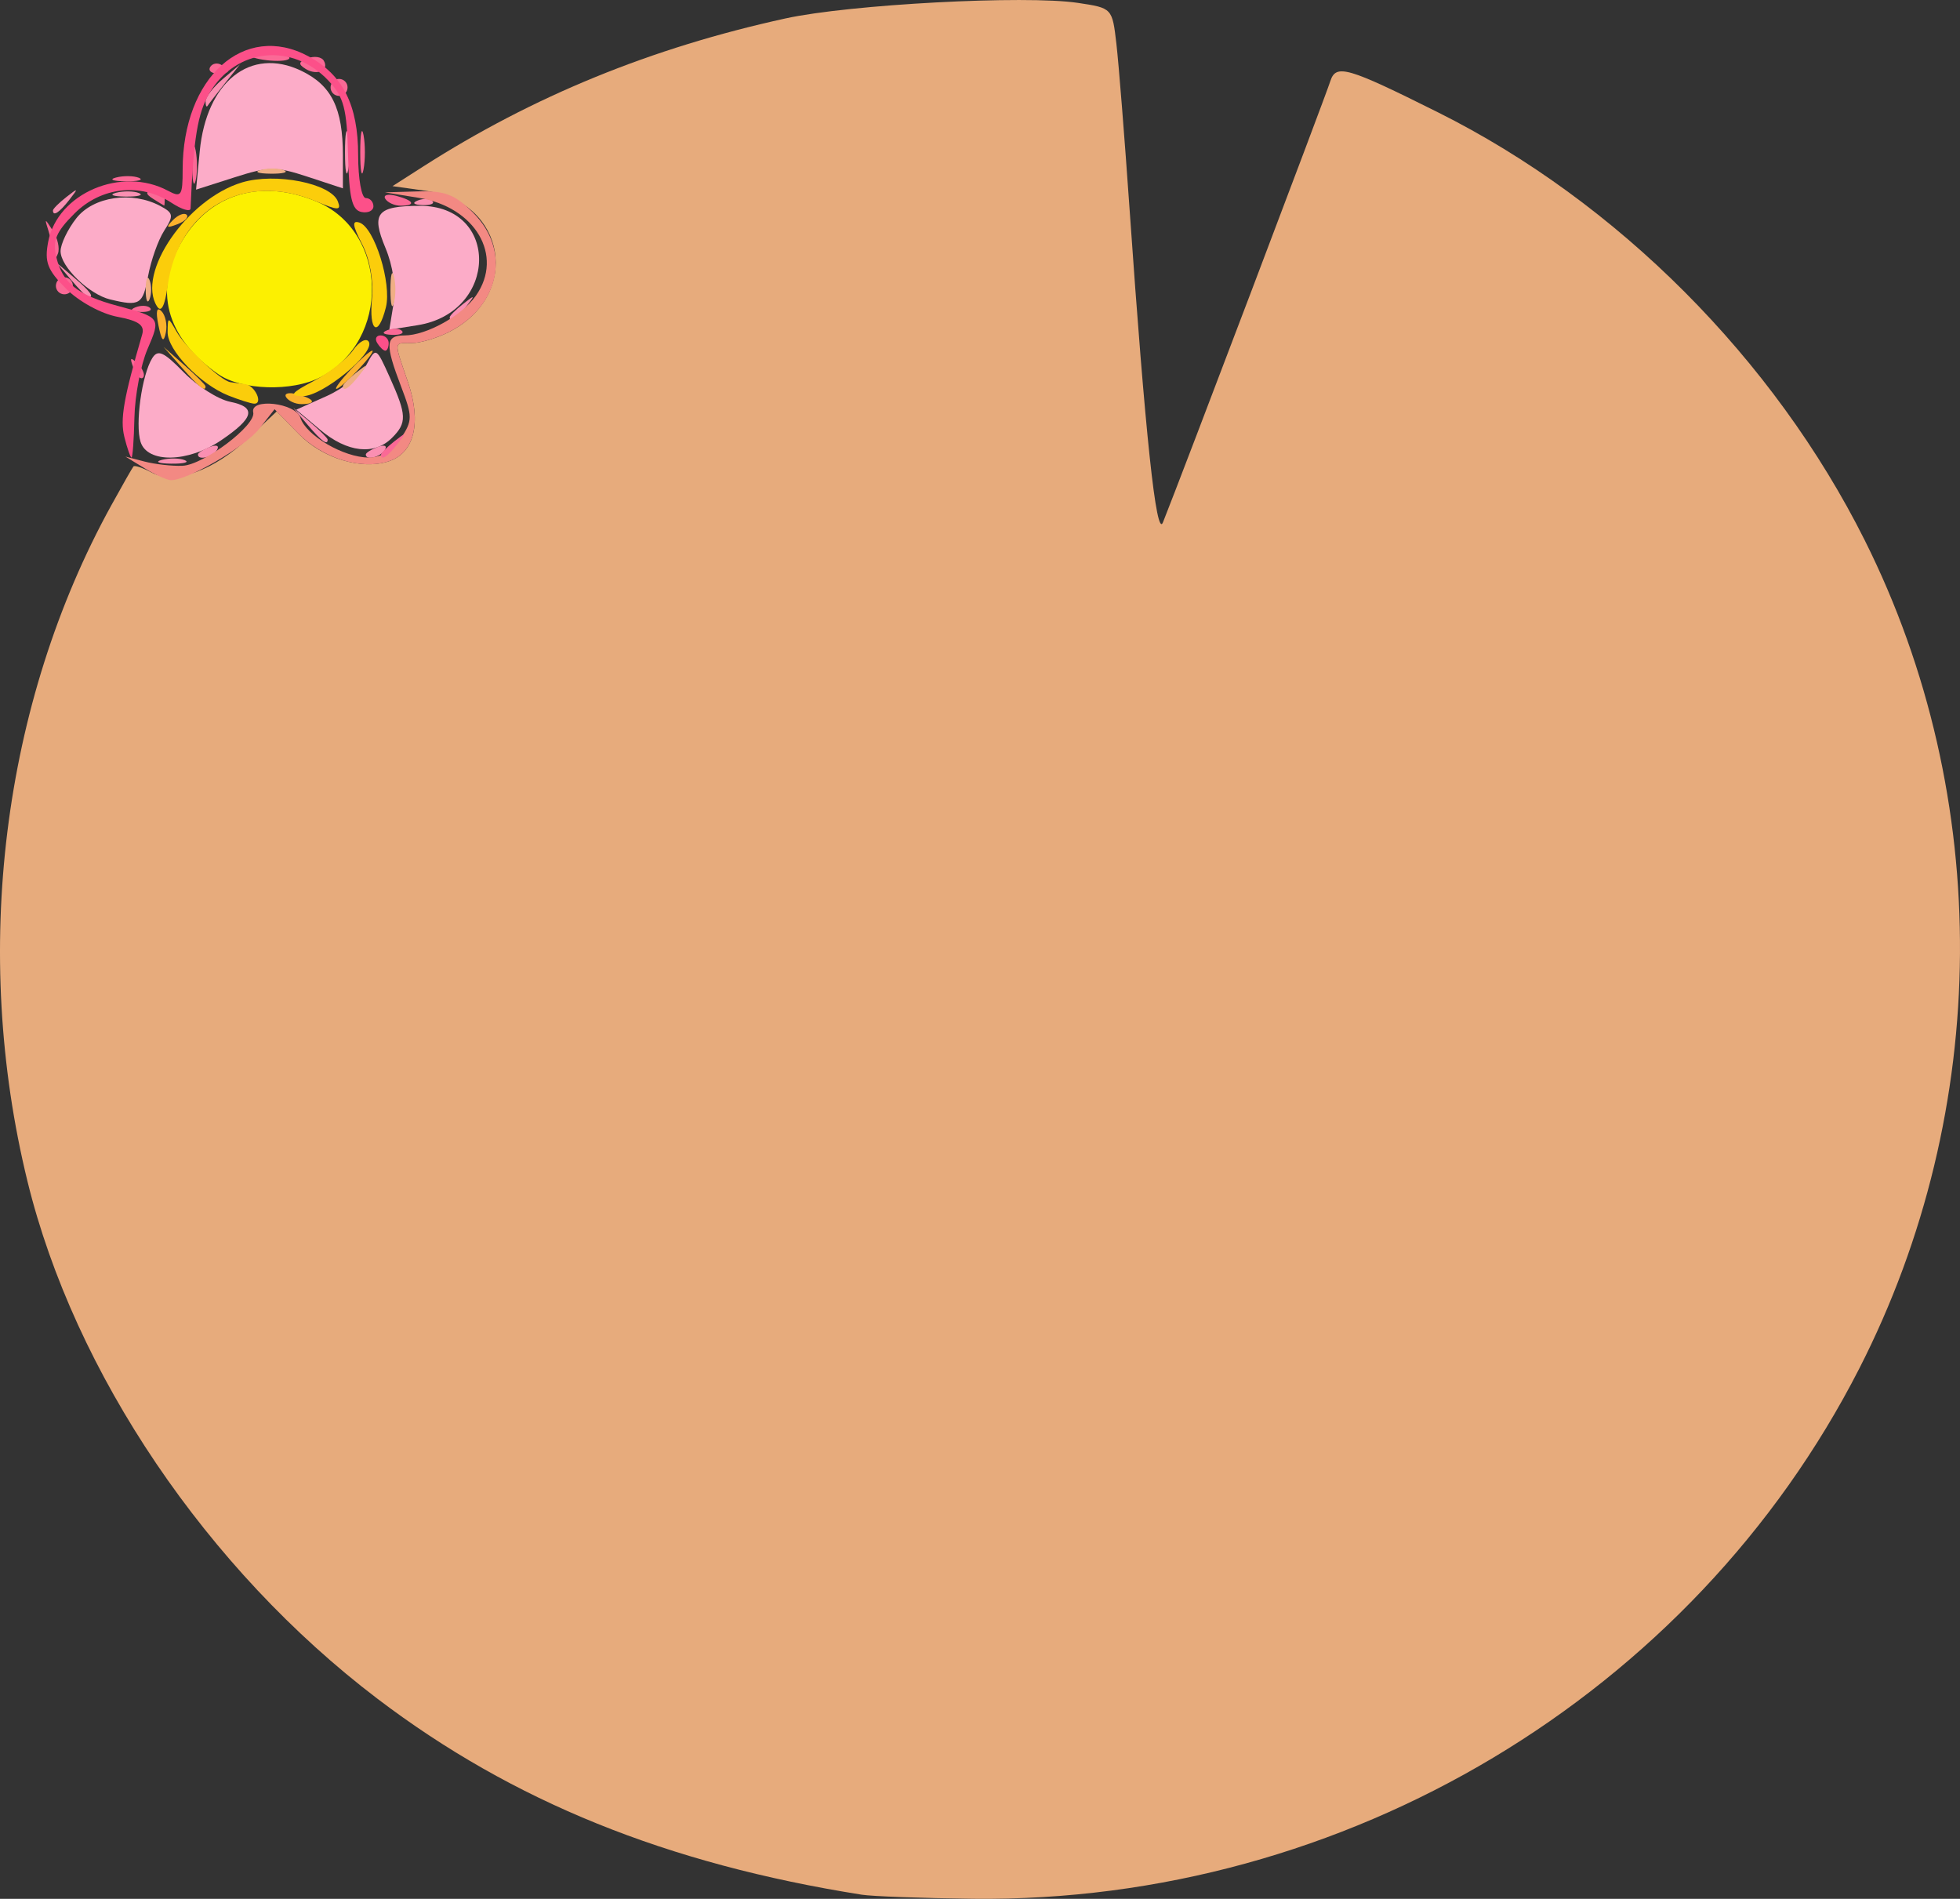 <?xml version="1.0" encoding="UTF-8" standalone="no"?>
<!-- Created with Inkscape (http://www.inkscape.org/) -->

<svg
   xmlns:dc="http://purl.org/dc/elements/1.1/"
   xmlns:cc="http://creativecommons.org/ns#"
   xmlns:rdf="http://www.w3.org/1999/02/22-rdf-syntax-ns#"
   xmlns:svg="http://www.w3.org/2000/svg"
   xmlns="http://www.w3.org/2000/svg"
   xmlns:sodipodi="http://sodipodi.sourceforge.net/DTD/sodipodi-0.dtd"
   xmlns:inkscape="http://www.inkscape.org/namespaces/inkscape"
   width="72.493mm"
   height="70.225mm"
   viewBox="0 0 256.866 248.827"
   id="svg2"
   version="1.1"
   inkscape:version="0.91 r13725"
   sodipodi:docname="lily-o.svg">
  <rect x="0" y="0" width="256.866" height="248.827" fill="#333333" stroke="none"/>
  <defs
     id="defs4" />
  <sodipodi:namedview
     id="base"
     pagecolor="#ffffff"
     bordercolor="#666666"
     borderopacity="1.0"
     inkscape:pageopacity="0.0"
     inkscape:pageshadow="2"
     inkscape:zoom="0.49497475"
     inkscape:cx="643.74479"
     inkscape:cy="-15.443383"
     inkscape:document-units="px"
     inkscape:current-layer="layer1"
     showgrid="false"
     fit-margin-top="0"
     fit-margin-left="0"
     fit-margin-right="0"
     fit-margin-bottom="0"
     inkscape:window-width="1920"
     inkscape:window-height="1011"
     inkscape:window-x="-9"
     inkscape:window-y="-9"
     inkscape:window-maximized="1" />
  <g
     inkscape:label="Layer 1"
     inkscape:groupmode="layer"
     id="layer1"
     transform="translate(409.234,-488.017)">
    <path
       style="fill:#ff9955"
       d=""
       id="path3443"
       inkscape:connector-curvature="0"
       transform="translate(-1084.877,371.991)" />
    <path
       style="fill:#ffccaa"
       d=""
       id="path3445"
       inkscape:connector-curvature="0"
       transform="translate(-1084.877,371.991)" />
    <g
       id="g3460"
       transform="translate(-767.716,-438.406)">
      <path
         style="fill:#fcacc8"
         d="m 376.907,984.336 c -0.735,-2.317 0.157,-8.763 1.517,-10.964 0.741,-1.199 1.492,-0.865 4.129,1.831 1.773,1.813 4.511,3.554 6.084,3.869 3.498,0.7 3.167,2.103 -1.192,5.057 -4.305,2.917 -9.645,3.022 -10.538,0.208 z m 23.535,-1.593 -3.132,-2.635 3.975,-1.78 c 2.186,-0.979 4.539,-2.83 5.229,-4.115 1.244,-2.317 1.268,-2.303 3.054,1.665 2.226,4.947 2.262,5.948 0.281,7.929 -2.318,2.318 -5.865,1.917 -9.407,-1.064 z m 9.619,-16.538 c 0.338,-2.083 -0.079,-4.939 -1.066,-7.301 -1.899,-4.545 -1.133,-5.486 4.486,-5.51 10.549,-0.045 10.308,13.959 -0.269,15.642 l -3.707,0.59 0.555,-3.421 z m -37.141,-0.542 c -2.78,-0.672 -6.5,-4.292 -6.5,-6.324 0,-0.93 0.933,-2.877 2.073,-4.326 2.241,-2.849 7.287,-3.583 10.993,-1.6 1.738,0.93 1.789,1.26 0.508,3.25 -0.784,1.218 -1.734,3.902 -2.111,5.965 -0.679,3.717 -1.093,3.97 -4.963,3.034 z m 11.738,-19.412 c 0.877,-9.131 6.651,-13.727 13.275,-10.568 4.007,1.911 5.487,4.91 5.487,11.123 l 0,4.298 -4.611,-1.518 c -4.159,-1.369 -5.103,-1.361 -9.622,0.084 l -5.011,1.602 0.483,-5.022 z"
         id="path3480"
         inkscape:connector-curvature="0" />
      <path
         style="fill:#fa8fb2"
         d="m 379.69,986.685 c 0.973,-0.254 2.323,-0.237 3,0.037 0.677,0.274 -0.119,0.481 -1.769,0.461 -1.65,-0.02 -2.204,-0.244 -1.231,-0.498 z m 4.731,-0.7 c 0,-0.216 0.698,-0.661 1.552,-0.989 0.89,-0.341 1.291,-0.174 0.941,0.393 -0.587,0.95 -2.493,1.405 -2.493,0.596 z m 22,0 c 0,-0.216 0.698,-0.661 1.552,-0.989 0.89,-0.341 1.291,-0.174 0.941,0.393 -0.587,0.95 -2.493,1.405 -2.493,0.596 z m -7.595,-3.857 -1.905,-2.25 2.25,1.905 c 1.238,1.048 2.25,2.06 2.25,2.25 0,0.8 -0.805,0.209 -2.595,-1.905 z m 18.595,-14.128 c 0,-0.208 0.787,-0.995 1.75,-1.75 1.586,-1.244 1.621,-1.208 0.378,0.378 -1.306,1.666 -2.128,2.195 -2.128,1.372 z m -49.595,-4.872 -1.905,-2.25 2.25,1.905 c 2.114,1.79 2.705,2.595 1.905,2.595 -0.19,0 -1.202,-1.012 -2.25,-2.25 z m -2.405,-9.128 c 0,-0.208 0.787,-0.995 1.75,-1.75 1.586,-1.244 1.621,-1.208 0.378,0.378 -1.306,1.666 -2.128,2.195 -2.128,1.372 z m 47.812,-1.306 c 0.722,-0.289 1.584,-0.253 1.917,0.079 0.332,0.332 -0.258,0.569 -1.312,0.525 -1.165,-0.048 -1.402,-0.285 -0.604,-0.604 z m -39.543,-1.01 c 0.973,-0.254 2.323,-0.237 3,0.037 0.677,0.274 -0.119,0.481 -1.769,0.461 -1.65,-0.02 -2.204,-0.244 -1.231,-0.498 z m 30.003,-5.307 c 0,-2.475 0.195,-3.487 0.433,-2.25 0.238,1.238 0.238,3.263 0,4.5 -0.238,1.238 -0.433,0.225 -0.433,-2.25 z m -18.272,-6.678 c 0,-0.556 1.012,-1.869 2.25,-2.917 l 2.25,-1.905 -1.989,2.5 c -1.094,1.375 -2.107,2.688 -2.25,2.917 -0.143,0.229 -0.261,-0.039 -0.261,-0.595 z"
         id="path3478"
         inkscape:connector-curvature="0" />
      <path
         style="fill:#f0af85"
         d="m 403.42,977 c 0,-0.208 0.787,-0.995 1.75,-1.75 1.586,-1.244 1.621,-1.208 0.378,0.378 -1.306,1.666 -2.128,2.195 -2.128,1.372 z m 6.232,-12.622 c 0,-1.925 0.206,-2.712 0.457,-1.75 0.252,0.963 0.252,2.538 0,3.5 -0.252,0.963 -0.457,0.175 -0.457,-1.75 z m -32.074,0 c 0,-1.375 0.227,-1.938 0.504,-1.25 0.277,0.688 0.277,1.812 0,2.5 -0.277,0.688 -0.504,0.125 -0.504,-1.25 z m 15.111,-15.693 c 0.973,-0.254 2.323,-0.237 3,0.037 0.677,0.274 -0.119,0.481 -1.769,0.461 -1.65,-0.02 -2.204,-0.244 -1.231,-0.498 z"
         id="path3476"
         inkscape:connector-curvature="0" />
      <path
         style="fill:#e7ab7c"
         d="m 471.42,1174.71 c -25.544,-4.045 -45.762,-12.225 -63.477,-25.683 -22.322,-16.957 -39.709,-42.666 -45.863,-67.813 -7.351,-30.035 -3.315,-62.613 10.968,-88.534 1.455,-2.641 2.771,-4.951 2.924,-5.133 0.153,-0.182 1.238,0.183 2.412,0.811 2.989,1.599 8.122,-0.252 12.717,-4.586 l 3.647,-3.439 2.927,2.994 c 3.092,3.162 8.138,4.696 11.716,3.56 3.379,-1.072 4.369,-5.065 2.568,-10.352 -1.896,-5.564 -1.936,-5.157 0.512,-5.157 1.127,0 3.35,-0.672 4.939,-1.494 9.413,-4.868 7.395,-16.976 -3.076,-18.449 l -4.413,-0.621 4,-2.559 c 14.457,-9.249 29.895,-15.56 47.5,-19.417 8.421,-1.845 31.445,-3.07 38.321,-2.039 4.502,0.675 4.505,0.679 5.05,5.377 0.3,2.586 1.078,12.352 1.728,21.702 2.058,29.586 3.505,43.162 4.369,41 2.486,-6.22 21.232,-55.633 21.936,-57.819 0.736,-2.287 2.194,-1.865 14.095,4.076 23.522,11.743 44.052,32.325 55.945,56.088 16.893,33.753 16.624,74.588 -0.715,108.53 -21.869,42.811 -67.361,70.036 -116.111,69.489 -6.665,-0.075 -13.244,-0.314 -14.619,-0.532 z"
         id="path3474"
         inkscape:connector-curvature="0" />
      <path
         style="fill:#f38983"
         d="m 377.42,987.78 -2.5,-1.527 2.5,0.651 c 1.375,0.358 3.614,0.608 4.975,0.555 2.765,-0.107 9.663,-5.31 9.275,-6.996 -0.445,-1.931 5.562,-1.251 6.181,0.699 0.74,2.331 5.69,5.216 8.95,5.216 1.646,0 3.167,-0.908 4.224,-2.52 1.529,-2.334 1.531,-2.835 0.023,-6.783 -2.125,-5.565 -2.054,-6.696 0.421,-6.696 2.891,0 7.548,-2.587 9.39,-5.217 3.669,-5.238 -0.075,-11.614 -7.526,-12.819 l -4.413,-0.714 4.327,-0.125 c 3.542,-0.102 4.857,0.405 7.25,2.798 4.958,4.958 3.53,12.16 -3.088,15.583 -1.589,0.822 -3.812,1.494 -4.939,1.494 -2.448,0 -2.408,-0.406 -0.512,5.157 1.801,5.287 0.811,9.28 -2.568,10.352 -3.628,1.152 -8.639,-0.414 -11.855,-3.703 l -3.067,-3.137 -2.028,2.578 c -1.888,2.4 -9.473,6.797 -11.586,6.717 -0.514,-0.019 -2.059,-0.723 -3.434,-1.563 z"
         id="path3472"
         inkscape:connector-curvature="0" />
      <path
         style="fill:#fa6996"
         d="m 408.42,986 c 0,-0.208 0.787,-0.995 1.75,-1.75 1.586,-1.244 1.621,-1.208 0.378,0.378 -1.306,1.666 -2.128,2.195 -2.128,1.372 z m -32.436,-11.329 c -0.543,-1.425 -0.428,-1.54 0.56,-0.56 0.683,0.678 0.991,1.485 0.683,1.793 -0.308,0.308 -0.867,-0.247 -1.243,-1.233 z m 33.248,-4.976 c 0.722,-0.289 1.584,-0.253 1.917,0.079 0.332,0.332 -0.258,0.569 -1.312,0.525 -1.165,-0.048 -1.402,-0.285 -0.604,-0.604 z m -33,-3 c 0.722,-0.289 1.584,-0.253 1.917,0.079 0.332,0.332 -0.258,0.569 -1.312,0.525 -1.165,-0.048 -1.402,-0.285 -0.604,-0.604 z m -10.26,-2.231 c -0.322,-0.521 -0.159,-1.211 0.362,-1.533 0.521,-0.322 1.211,-0.159 1.533,0.362 0.322,0.521 0.159,1.211 -0.362,1.533 -0.521,0.322 -1.211,0.159 -1.533,-0.362 z m -0.474,-4.754 c -0.043,-0.643 -0.338,-1.993 -0.654,-3 -0.547,-1.741 -0.519,-1.743 0.571,-0.044 0.63,0.983 0.925,2.333 0.654,3 -0.355,0.875 -0.514,0.887 -0.571,0.044 z m 13.087,-7.208 c -1.098,-0.696 -1.083,-0.942 0.083,-1.389 0.808,-0.31 1.417,0.06 1.417,0.861 0,0.773 -0.037,1.398 -0.083,1.389 -0.046,-0.008 -0.684,-0.396 -1.417,-0.861 z m 30.391,-0.031 c -0.308,-0.499 0.34,-0.671 1.441,-0.383 2.335,0.611 2.63,1.29 0.56,1.29 -0.793,0 -1.693,-0.408 -2.001,-0.907 z m -25.305,-4.593 c 0.011,-2.2 0.216,-2.982 0.455,-1.738 0.239,1.244 0.23,3.044 -0.02,4 -0.25,0.956 -0.446,-0.062 -0.435,-2.262 z m -9.983,1.807 c 0.973,-0.254 2.323,-0.237 3,0.037 0.677,0.274 -0.119,0.481 -1.769,0.461 -1.65,-0.02 -2.204,-0.244 -1.231,-0.498 z m 32.003,-3.307 c 0,-2.475 0.195,-3.487 0.433,-2.25 0.238,1.238 0.238,3.263 0,4.5 -0.238,1.238 -0.433,0.225 -0.433,-2.25 z m -3.72,-7.915 c -0.322,-0.521 -0.159,-1.211 0.362,-1.533 0.521,-0.322 1.211,-0.159 1.533,0.362 0.322,0.521 0.159,1.211 -0.362,1.533 -0.521,0.322 -1.211,0.159 -1.533,-0.362 z m -15.94,-3.268 c 0.289,-0.467 0.944,-0.591 1.456,-0.274 1.308,0.809 1.161,1.124 -0.525,1.124 -0.801,0 -1.22,-0.382 -0.931,-0.85 z m 12.505,0.256 c -1.005,-0.621 -0.946,-0.925 0.266,-1.39 0.854,-0.328 1.799,-0.196 2.1,0.292 0.788,1.276 -0.849,2.036 -2.366,1.099 z m -7.507,-1.892 c -0.278,-0.45 0.82,-0.624 2.441,-0.387 1.621,0.238 2.947,0.606 2.947,0.819 0,0.762 -4.893,0.369 -5.388,-0.433 z"
         id="path3470"
         inkscape:connector-curvature="0" />
      <path
         style="fill:#fcf001"
         d="m 387.109,975.47 c -6.944,-4.791 -8.613,-11.242 -4.592,-17.748 3.71,-6.002 10.326,-7.866 17.414,-4.904 9.48,3.961 9.795,18.248 0.508,23.051 -3.668,1.897 -10.291,1.699 -13.33,-0.399 z"
         id="path3468"
         inkscape:connector-curvature="0" />
      <path
         style="fill:#fcb22c"
         d="m 395.978,978.471 c -0.308,-0.499 0.34,-0.671 1.441,-0.383 2.335,0.611 2.63,1.29 0.56,1.29 -0.793,0 -1.693,-0.408 -2.001,-0.907 z m -13.633,-3.843 -2.424,-2.75 2.75,2.424 c 1.512,1.333 2.75,2.571 2.75,2.75 0,0.784 -0.81,0.146 -3.076,-2.424 z m 22.076,0.25 c 1.292,-1.375 2.574,-2.5 2.849,-2.5 0.275,0 -0.557,1.125 -1.849,2.5 -1.292,1.375 -2.574,2.5 -2.849,2.5 -0.275,0 0.557,-1.125 1.849,-2.5 z m -25.175,-5.826 c -0.372,-1.825 -0.233,-2.482 0.393,-1.856 0.533,0.533 0.793,1.805 0.576,2.826 -0.291,1.375 -0.543,1.123 -0.97,-0.97 z m 1.909,-13.798 c 0.678,-0.683 1.485,-0.991 1.793,-0.683 0.308,0.308 -0.247,0.867 -1.233,1.243 -1.425,0.543 -1.54,0.428 -0.56,-0.56 z"
         id="path3466"
         inkscape:connector-curvature="0" />
      <path
         style="fill:#fc5089"
         d="m 374.783,983.687 c -0.582,-2.317 -0.107,-5.053 2.332,-13.432 0.355,-1.219 -0.458,-1.798 -3.262,-2.324 -2.111,-0.396 -5.024,-1.99 -6.7,-3.667 -2.47,-2.47 -2.863,-3.504 -2.351,-6.176 1.218,-6.35 9.614,-9.923 15.684,-6.675 1.754,0.939 1.934,0.682 1.934,-2.757 0,-12.104 8.076,-19.385 16.48,-14.859 4.533,2.441 6.52,6.398 6.52,12.985 0,3.078 0.45,5.596 1,5.596 0.55,0 1,0.483 1,1.073 0,0.59 -0.709,0.928 -1.576,0.75 -1.238,-0.254 -1.613,-1.863 -1.75,-7.494 -0.146,-6.033 -0.551,-7.572 -2.55,-9.698 -4.753,-5.056 -12.117,-4.3 -15.603,1.602 -1.56,2.64 -2.107,5.972 -2.486,15.133 -0.02,0.476 -1.145,0.138 -2.501,-0.75 -4.055,-2.657 -9.22,-2.084 -12.714,1.41 -2.433,2.433 -2.897,3.558 -2.368,5.75 0.812,3.367 2.812,4.951 8.016,6.347 5.66,1.518 5.693,1.567 3.921,5.682 -0.876,2.033 -1.645,6.059 -1.709,8.947 -0.064,2.888 -0.235,5.25 -0.38,5.25 -0.145,0 -0.567,-1.211 -0.939,-2.691 z m 33.137,-12.309 c -0.34,-0.55 -0.141,-1 0.441,-1 0.582,0 1.059,0.45 1.059,1 0,0.55 -0.198,1 -0.441,1 -0.243,0 -0.719,-0.45 -1.059,-1 z"
         id="path3464"
         inkscape:connector-curvature="0" />
      <path
         style="fill:#fbcd0b"
         d="m 388.42,978.257 c -3.703,-1.472 -8.004,-5.961 -7.97,-8.316 0.03,-2.047 0.039,-2.048 1.17,-0.063 1.203,2.111 5.778,6.41 7.049,6.624 0.412,0.069 1.275,0.182 1.917,0.251 1.315,0.141 2.463,2.66 1.167,2.562 -0.458,-0.035 -1.958,-0.511 -3.333,-1.057 z m 11.188,-1.915 c 2.028,-1.071 4.344,-2.884 5.146,-4.029 0.802,-1.145 1.729,-1.644 2.059,-1.109 0.888,1.437 -6.102,7.181 -8.677,7.13 -1.811,-0.036 -1.542,-0.4 1.472,-1.992 z m 7.629,-10.834 c 0.223,-2.333 -0.296,-5.157 -1.307,-7.111 -1.255,-2.427 -1.341,-3.132 -0.343,-2.807 1.965,0.64 4.255,7.969 3.469,11.102 -1.012,4.031 -2.241,3.231 -1.82,-1.184 z m -28.179,1.056 c -2.75,-4.33 3.94,-14.079 11.143,-16.237 4.388,-1.315 11.65,0.123 12.557,2.487 0.466,1.214 0.062,1.212 -2.865,-0.011 -9.435,-3.942 -18.021,0.95 -19.439,11.076 -0.373,2.664 -0.839,3.561 -1.395,2.685 z"
         id="path3462"
         inkscape:connector-curvature="0" />
    </g>
  </g>
</svg>
